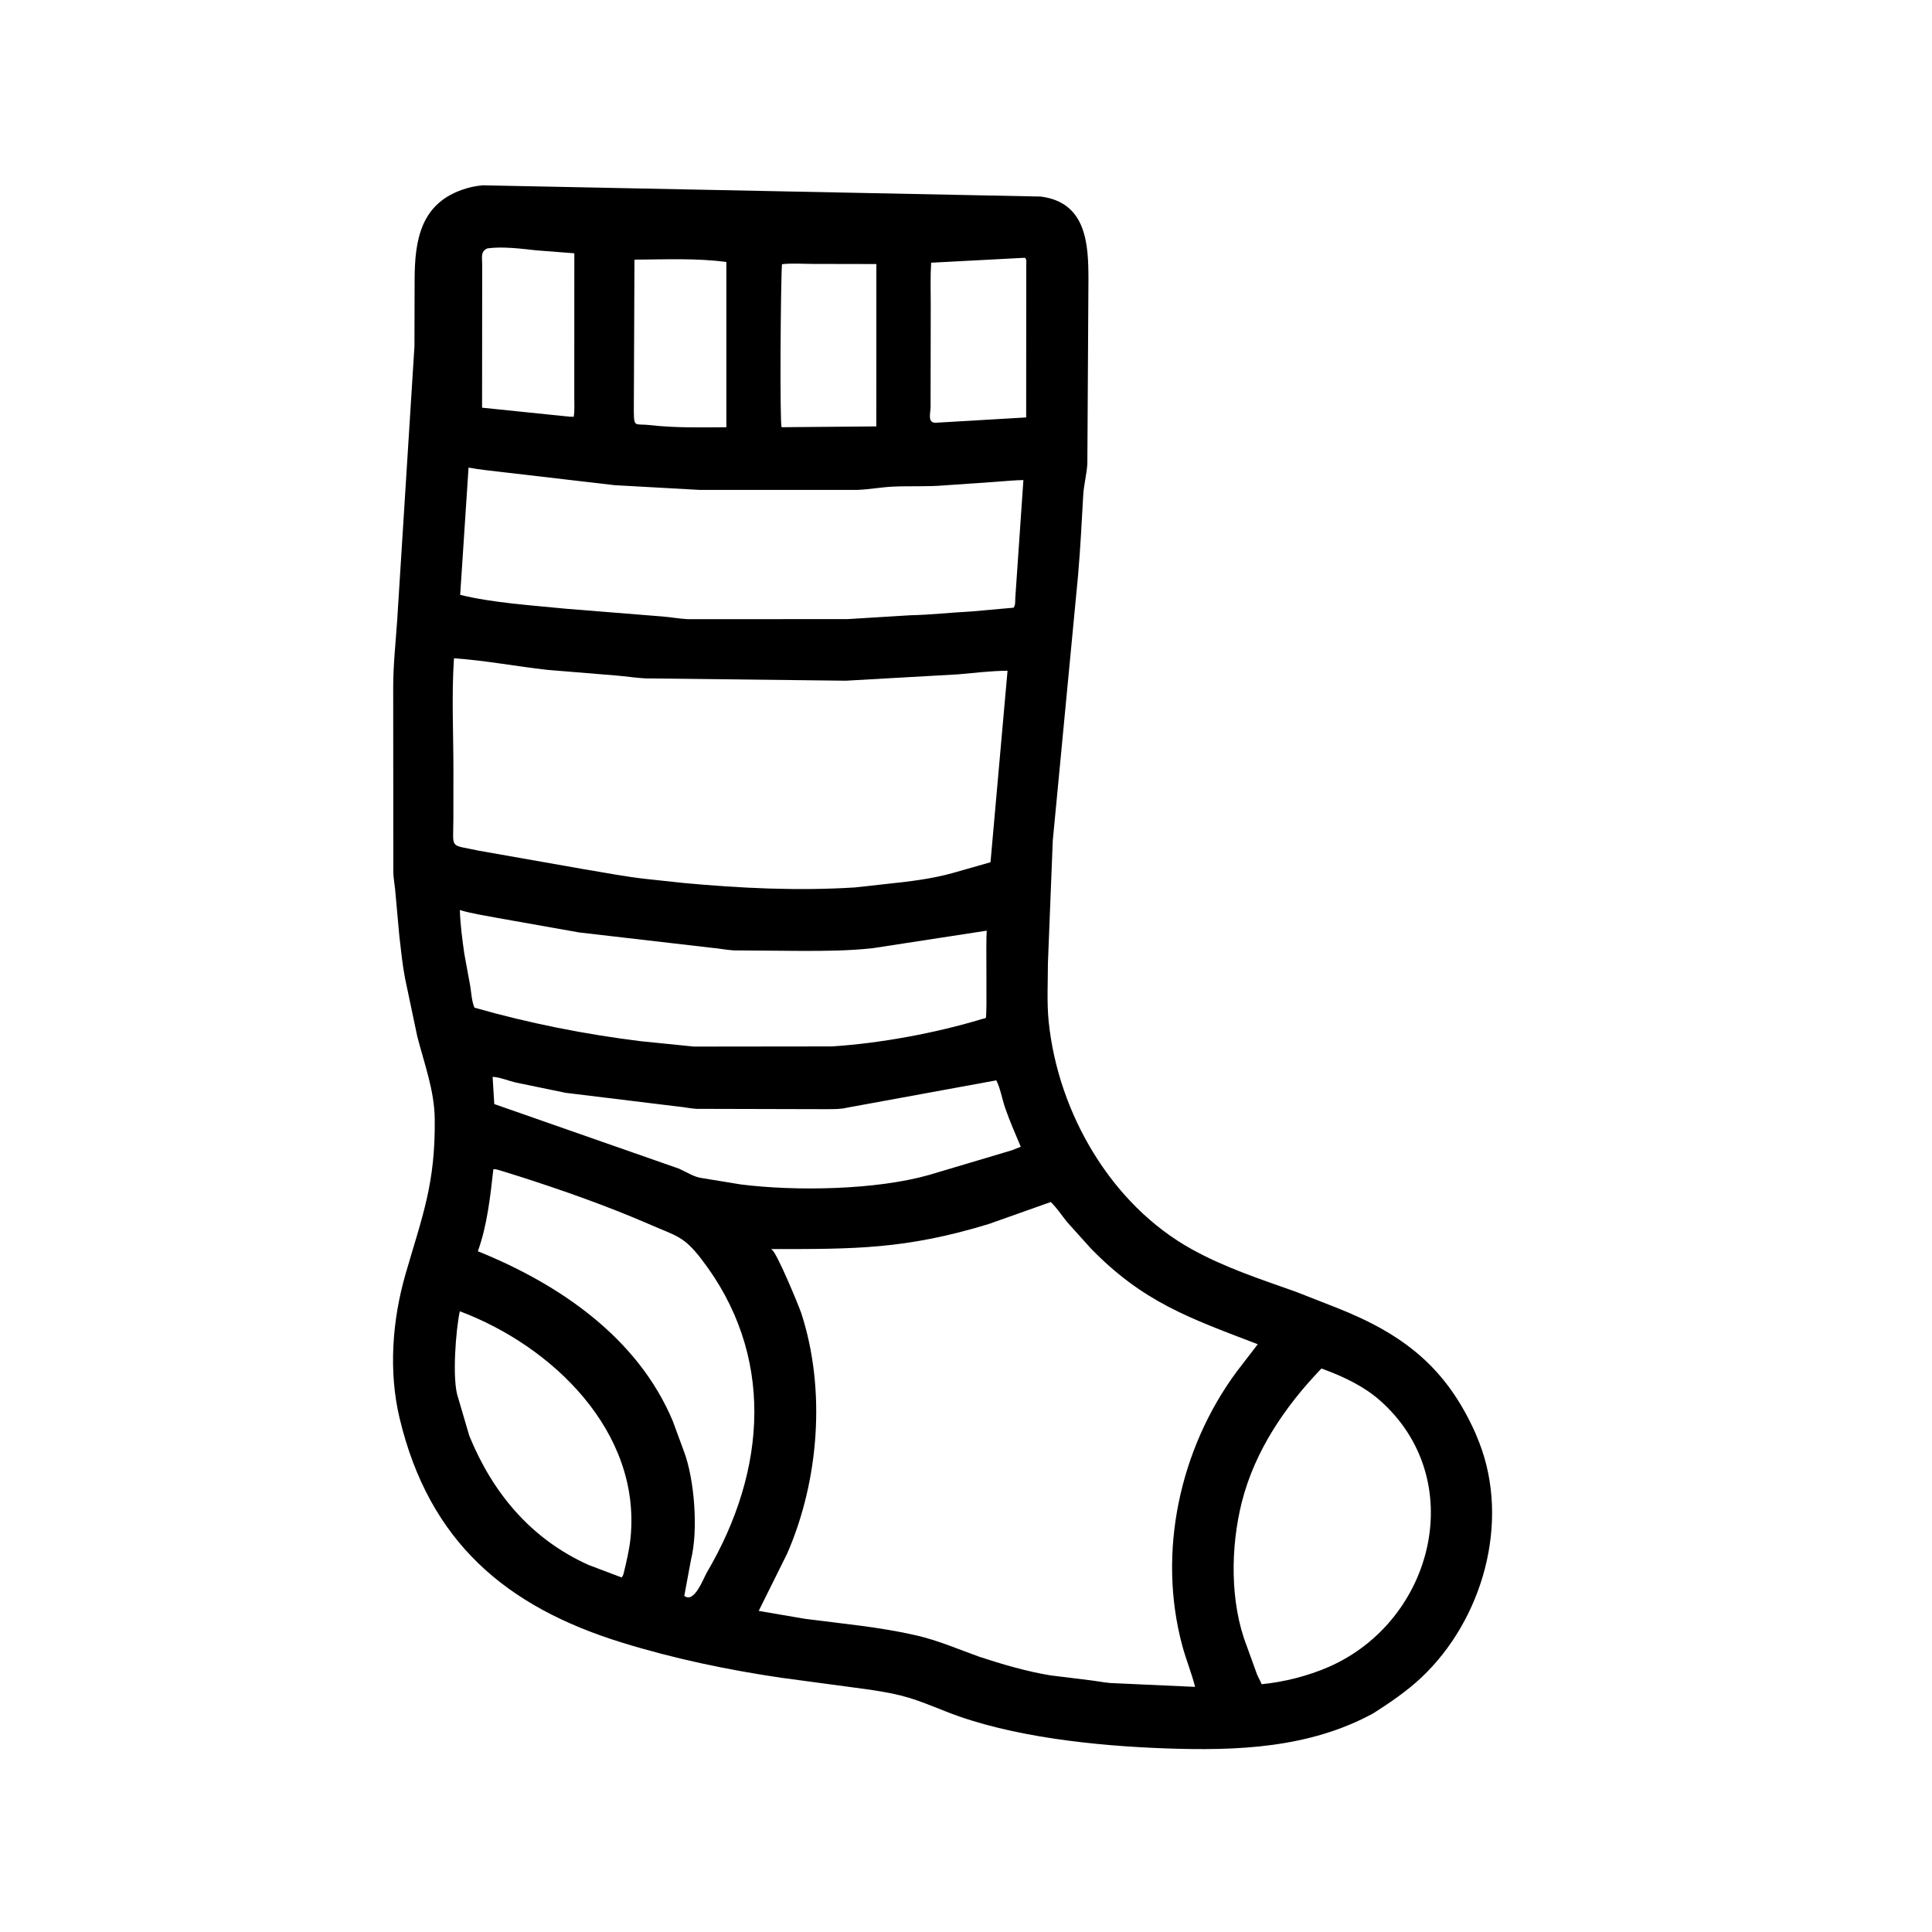 <svg width="48" height="48" viewBox="0 0 48 48" fill="none" xmlns="http://www.w3.org/2000/svg">
<path d="M34.122 42.565C32.529 43.436 30.728 43.502 28.945 43.438C27.252 43.377 25.111 43.16 23.512 42.526C22.671 42.192 22.471 42.109 21.586 41.976L19.405 41.683C18.059 41.484 16.744 41.209 15.444 40.807C12.579 39.921 10.662 38.312 9.928 35.235C9.65 34.073 9.745 32.799 10.076 31.652C10.492 30.213 10.819 29.416 10.801 27.802C10.793 27.092 10.541 26.428 10.367 25.749L10.063 24.305C9.997 23.962 9.963 23.608 9.922 23.261L9.816 22.09C9.802 21.953 9.777 21.821 9.772 21.683L9.769 17.061C9.77 16.506 9.831 15.964 9.868 15.41L10.297 8.601L10.301 6.957C10.303 5.969 10.446 5.026 11.573 4.685L11.604 4.676C11.736 4.637 11.858 4.617 11.995 4.604L25.854 4.883C27 5.028 27.041 6.074 27.042 6.94L27.015 11.52C26.999 11.787 26.927 12.042 26.912 12.31C26.873 12.99 26.843 13.615 26.784 14.296L26.156 20.883L26.035 23.933C26.035 24.411 26.006 24.911 26.055 25.387C26.288 27.648 27.604 29.93 29.615 31.04C30.435 31.494 31.318 31.782 32.197 32.094L33.215 32.493C34.88 33.152 35.929 33.98 36.655 35.602L36.75 35.836C37.526 37.824 36.836 40.248 35.307 41.684C34.948 42.021 34.536 42.3 34.122 42.565ZM12.113 6.17C11.931 6.242 11.981 6.407 11.98 6.574L11.977 10.129L14.145 10.352L14.254 10.354C14.279 10.195 14.268 10.028 14.268 9.867L14.269 6.293L13.329 6.22C12.942 6.179 12.502 6.119 12.113 6.17ZM25.412 6.407L23.134 6.527C23.112 6.876 23.124 7.231 23.124 7.581L23.12 10.107C23.119 10.265 23.037 10.505 23.244 10.503L25.495 10.371L25.497 6.59C25.496 6.518 25.515 6.461 25.466 6.405L25.412 6.407ZM15.763 6.451L15.747 10.224C15.751 10.635 15.778 10.519 16.155 10.562C16.777 10.634 17.419 10.618 18.046 10.615L18.046 6.509C17.308 6.409 16.508 6.447 15.763 6.451ZM19.428 6.564C19.396 6.987 19.37 10.504 19.419 10.614L21.772 10.594L21.773 6.56L20.199 6.557C19.95 6.557 19.674 6.535 19.428 6.564ZM11.641 11.617L11.433 14.779C12.236 14.978 13.238 15.041 14.062 15.124L16.439 15.315C16.658 15.33 16.872 15.374 17.091 15.383L21.049 15.382L22.616 15.286C23.114 15.276 23.62 15.218 24.129 15.192L25.184 15.098C25.232 15.025 25.221 14.933 25.225 14.851L25.426 11.927C25.192 11.93 24.967 11.956 24.734 11.971L23.461 12.059C23.046 12.095 22.623 12.071 22.207 12.089C21.909 12.101 21.613 12.158 21.313 12.171L17.391 12.172L15.269 12.054L12.515 11.733C12.22 11.696 11.934 11.673 11.641 11.617ZM11.279 16.355C11.216 17.281 11.267 18.234 11.265 19.163L11.264 20.328C11.263 21.124 11.148 20.971 11.906 21.137L14.505 21.595C15.028 21.68 15.549 21.785 16.077 21.84L16.969 21.936C18.385 22.068 19.82 22.138 21.242 22.048L22.039 21.96C22.578 21.904 23.145 21.836 23.667 21.691L24.609 21.422L25.032 16.664C24.623 16.668 24.225 16.716 23.818 16.753L21.016 16.912L16.03 16.854C15.789 16.842 15.55 16.802 15.309 16.783L13.603 16.643C12.831 16.558 12.054 16.407 11.279 16.355ZM11.425 22.61C11.436 22.976 11.485 23.335 11.536 23.697L11.684 24.504C11.714 24.69 11.716 24.858 11.788 25.035C13.129 25.419 14.549 25.701 15.933 25.87L17.24 26.002L20.672 25.998C21.87 25.921 23.239 25.667 24.376 25.324L24.492 25.293C24.53 25.191 24.488 23.421 24.515 23.122L21.68 23.558C21.081 23.623 20.502 23.626 19.898 23.625L18.232 23.612C18.041 23.602 17.857 23.561 17.667 23.546L14.387 23.166L12.37 22.808C12.058 22.747 11.729 22.701 11.425 22.61ZM12.239 26.754L12.28 27.43L16.872 29.036C17.051 29.116 17.244 29.245 17.439 29.269L18.404 29.427C19.77 29.599 21.761 29.566 23.08 29.192L25.131 28.581L25.361 28.492C25.227 28.172 25.086 27.855 24.973 27.526C24.898 27.311 24.855 27.041 24.753 26.841L21.045 27.52C20.881 27.561 20.697 27.555 20.528 27.557L17.306 27.549C17.153 27.541 17.008 27.506 16.857 27.493L14.055 27.151L12.809 26.894C12.643 26.855 12.403 26.758 12.239 26.754ZM12.257 29.051C12.182 29.722 12.104 30.449 11.872 31.087C13.889 31.901 15.842 33.227 16.714 35.303L16.989 36.05C17.258 36.754 17.349 38.025 17.169 38.743L17.001 39.648C17.244 39.848 17.474 39.222 17.557 39.075C19.062 36.524 19.258 33.648 17.415 31.268C16.988 30.715 16.8 30.707 16.185 30.439C15.109 29.97 14.008 29.582 12.891 29.224L12.442 29.084C12.391 29.07 12.309 29.039 12.257 29.051ZM26.105 29.864L24.566 30.41C22.509 31.038 21.23 31.035 19.154 31.032L19.183 31.052C19.311 31.148 19.853 32.458 19.91 32.633C20.525 34.532 20.347 36.788 19.556 38.6L18.85 40.022L19.992 40.218C20.917 40.339 21.86 40.422 22.77 40.632C23.302 40.755 23.81 40.974 24.323 41.159C24.896 41.348 25.502 41.526 26.098 41.624L27.07 41.744C27.242 41.764 27.412 41.799 27.584 41.814L29.692 41.91C29.605 41.566 29.468 41.236 29.375 40.892C28.748 38.572 29.308 35.996 30.725 34.078L31.249 33.397C29.55 32.746 28.4 32.354 27.094 31.009L26.508 30.357C26.379 30.198 26.254 30.003 26.105 29.864ZM11.424 32.578C11.328 33.01 11.223 34.284 11.381 34.723L11.66 35.674C12.241 37.095 13.194 38.239 14.626 38.882L15.445 39.192C15.47 39.158 15.478 39.144 15.491 39.105C15.562 38.809 15.636 38.508 15.666 38.204C15.927 35.563 13.724 33.442 11.424 32.578ZM32.831 34C31.932 34.934 31.174 36.047 30.853 37.319C30.571 38.436 30.555 39.817 30.976 40.897L31.205 41.53C31.237 41.638 31.303 41.739 31.346 41.844C31.911 41.787 32.492 41.64 33.015 41.413C35.635 40.262 36.503 36.743 34.277 34.787C33.897 34.453 33.414 34.219 32.944 34.042L32.831 34Z" fill="black"/>
</svg>
